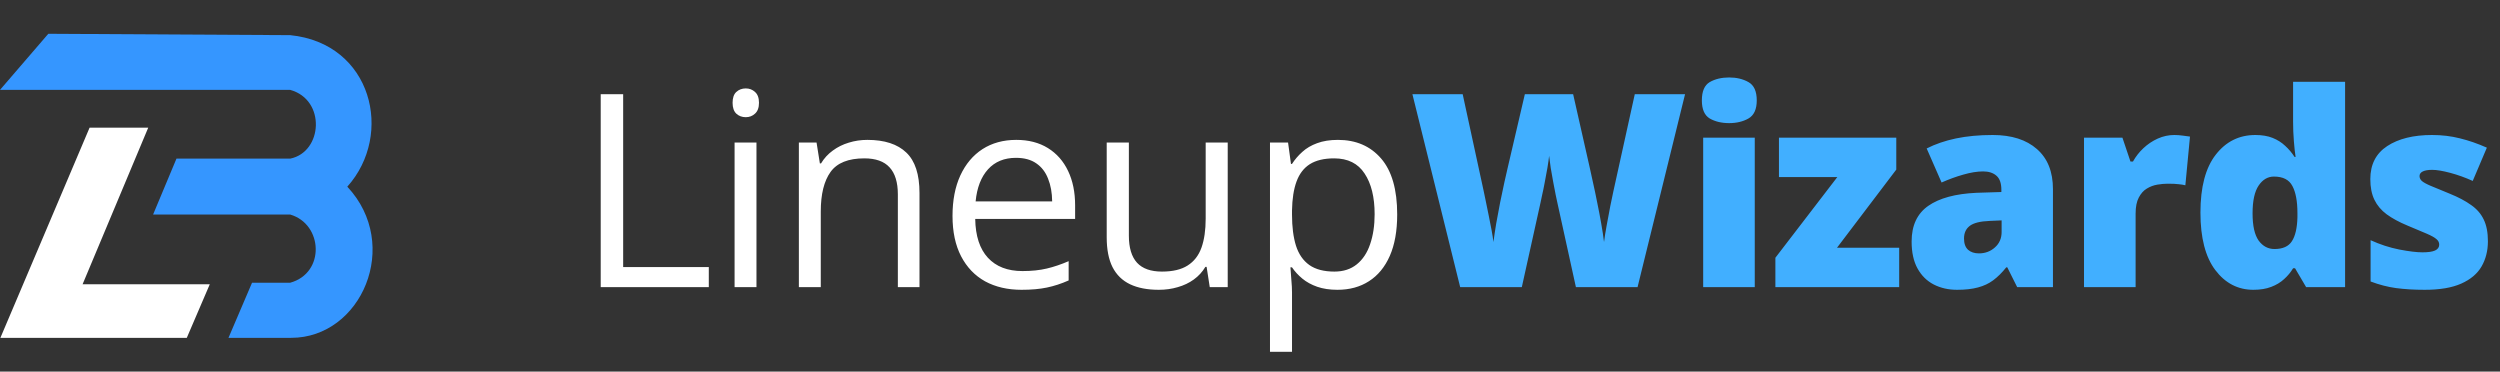<svg width="148" height="22" viewBox="0 0 148 22" fill="none" xmlns="http://www.w3.org/2000/svg">
<rect x="0" y="0" width="148" height="22" fill="#333333" stroke="none"/>
<path d="M0 5.321L2.86 2L17.181 2.081C22.033 2.567 23.331 7.962 20.56 11.052C23.787 14.498 21.39 20 17.239 20H13.526L14.921 16.737H17.181C19.268 16.16 19.119 13.266 17.181 12.701H9.063L10.447 9.391H17.181C19.107 8.999 19.303 5.909 17.181 5.321H0Z" fill="#3596FF"/>
<path d="M5.304 7.558H8.775L4.889 16.829H12.419L11.058 20H0.023L5.304 7.558Z" fill="white"/>
<path d="M35.562 17V5.578H36.891V15.812H41.961V17H35.562ZM44.783 8.438V17H43.487V8.438H44.783ZM44.151 5.234C44.364 5.234 44.547 5.305 44.697 5.445C44.854 5.581 44.932 5.794 44.932 6.086C44.932 6.372 44.854 6.586 44.697 6.727C44.547 6.867 44.364 6.938 44.151 6.938C43.927 6.938 43.739 6.867 43.588 6.727C43.442 6.586 43.369 6.372 43.369 6.086C43.369 5.794 43.442 5.581 43.588 5.445C43.739 5.305 43.927 5.234 44.151 5.234ZM51.348 8.281C52.364 8.281 53.132 8.531 53.653 9.031C54.174 9.526 54.434 10.323 54.434 11.422V17H53.153V11.508C53.153 10.794 52.989 10.26 52.661 9.906C52.338 9.552 51.84 9.375 51.168 9.375C50.221 9.375 49.554 9.643 49.168 10.18C48.783 10.716 48.59 11.495 48.59 12.516V17H47.293V8.438H48.34L48.536 9.672H48.606C48.788 9.37 49.02 9.117 49.301 8.914C49.583 8.706 49.898 8.549 50.247 8.445C50.596 8.336 50.963 8.281 51.348 8.281ZM60.163 8.281C60.892 8.281 61.517 8.443 62.038 8.766C62.559 9.089 62.957 9.542 63.233 10.125C63.509 10.703 63.647 11.38 63.647 12.156V12.961H57.733C57.749 13.966 57.999 14.732 58.483 15.258C58.968 15.784 59.65 16.047 60.53 16.047C61.072 16.047 61.551 15.997 61.968 15.898C62.384 15.8 62.816 15.654 63.264 15.461V16.602C62.832 16.794 62.402 16.935 61.975 17.023C61.553 17.112 61.053 17.156 60.475 17.156C59.652 17.156 58.934 16.99 58.319 16.656C57.71 16.318 57.236 15.823 56.897 15.172C56.559 14.521 56.389 13.724 56.389 12.781C56.389 11.859 56.543 11.062 56.85 10.391C57.163 9.714 57.6 9.193 58.163 8.828C58.73 8.464 59.397 8.281 60.163 8.281ZM60.147 9.344C59.455 9.344 58.902 9.57 58.491 10.023C58.08 10.477 57.835 11.109 57.757 11.922H62.288C62.283 11.412 62.202 10.963 62.046 10.578C61.895 10.188 61.663 9.885 61.35 9.672C61.038 9.453 60.637 9.344 60.147 9.344ZM72.681 8.438V17H71.618L71.431 15.797H71.36C71.183 16.094 70.954 16.344 70.673 16.547C70.392 16.75 70.074 16.901 69.72 17C69.371 17.104 68.998 17.156 68.603 17.156C67.925 17.156 67.358 17.047 66.899 16.828C66.441 16.609 66.095 16.271 65.86 15.812C65.631 15.354 65.517 14.766 65.517 14.047V8.438H66.829V13.953C66.829 14.667 66.99 15.2 67.313 15.555C67.636 15.904 68.129 16.078 68.79 16.078C69.425 16.078 69.931 15.958 70.306 15.719C70.686 15.479 70.959 15.128 71.126 14.664C71.293 14.195 71.376 13.622 71.376 12.945V8.438H72.681ZM79.206 8.281C80.274 8.281 81.126 8.648 81.761 9.383C82.396 10.117 82.714 11.221 82.714 12.695C82.714 13.669 82.568 14.487 82.277 15.148C81.985 15.81 81.573 16.31 81.042 16.648C80.516 16.987 79.894 17.156 79.175 17.156C78.722 17.156 78.323 17.096 77.98 16.977C77.636 16.857 77.342 16.695 77.097 16.492C76.852 16.289 76.649 16.068 76.487 15.828H76.394C76.409 16.031 76.428 16.276 76.448 16.562C76.475 16.849 76.487 17.099 76.487 17.312V20.828H75.183V8.438H76.253L76.425 9.703H76.487C76.654 9.443 76.857 9.206 77.097 8.992C77.337 8.773 77.628 8.602 77.972 8.477C78.321 8.346 78.732 8.281 79.206 8.281ZM78.98 9.375C78.386 9.375 77.907 9.49 77.542 9.719C77.183 9.948 76.92 10.292 76.753 10.75C76.587 11.203 76.498 11.773 76.487 12.461V12.711C76.487 13.435 76.566 14.047 76.722 14.547C76.883 15.047 77.146 15.427 77.511 15.688C77.881 15.948 78.376 16.078 78.995 16.078C79.527 16.078 79.969 15.935 80.323 15.648C80.678 15.362 80.941 14.963 81.112 14.453C81.29 13.938 81.378 13.346 81.378 12.68C81.378 11.669 81.18 10.867 80.784 10.273C80.394 9.674 79.792 9.375 78.98 9.375Z" fill="white"/>
<path d="M99.755 5.578L96.943 17H93.294L92.201 12.023C92.18 11.93 92.146 11.771 92.099 11.547C92.057 11.323 92.008 11.068 91.951 10.781C91.898 10.495 91.849 10.213 91.802 9.938C91.76 9.656 91.729 9.419 91.708 9.227C91.688 9.419 91.654 9.656 91.607 9.938C91.56 10.213 91.508 10.495 91.451 10.781C91.398 11.068 91.347 11.323 91.294 11.547C91.248 11.771 91.214 11.93 91.193 12.023L90.091 17H86.443L83.615 5.578H86.591L87.833 11.305C87.865 11.445 87.906 11.646 87.958 11.906C88.016 12.162 88.073 12.443 88.13 12.75C88.193 13.052 88.25 13.344 88.302 13.625C88.354 13.906 88.391 14.141 88.412 14.328C88.453 14.005 88.508 13.638 88.576 13.227C88.648 12.815 88.727 12.398 88.81 11.977C88.898 11.55 88.982 11.154 89.06 10.789C89.138 10.425 89.206 10.128 89.263 9.898L90.271 5.578H93.13L94.107 9.898C94.159 10.122 94.224 10.419 94.302 10.789C94.385 11.154 94.469 11.55 94.552 11.977C94.641 12.404 94.722 12.825 94.794 13.242C94.867 13.654 94.922 14.016 94.958 14.328C94.99 14.068 95.042 13.74 95.115 13.344C95.188 12.943 95.26 12.555 95.333 12.18C95.412 11.8 95.472 11.513 95.513 11.32L96.779 5.578H99.755ZM103.882 8.148V17H100.828V8.148H103.882ZM102.367 4.586C102.804 4.586 103.185 4.677 103.507 4.859C103.836 5.042 104 5.404 104 5.945C104 6.471 103.836 6.828 103.507 7.016C103.185 7.198 102.804 7.289 102.367 7.289C101.919 7.289 101.536 7.198 101.218 7.016C100.906 6.828 100.75 6.471 100.75 5.945C100.75 5.404 100.906 5.042 101.218 4.859C101.536 4.677 101.919 4.586 102.367 4.586ZM112.432 17H105.103V15.258L108.768 10.484H105.314V8.148H112.26V10.039L108.752 14.664H112.432V17ZM117.965 7.992C119.085 7.992 119.96 8.271 120.59 8.828C121.22 9.38 121.535 10.169 121.535 11.195V17H119.418L118.832 15.828H118.77C118.52 16.141 118.262 16.396 117.996 16.594C117.736 16.787 117.436 16.927 117.098 17.016C116.759 17.109 116.345 17.156 115.856 17.156C115.345 17.156 114.887 17.052 114.481 16.844C114.074 16.635 113.754 16.32 113.52 15.898C113.285 15.477 113.168 14.943 113.168 14.297C113.168 13.349 113.496 12.646 114.152 12.188C114.809 11.729 115.759 11.471 117.004 11.414L118.481 11.367V11.242C118.481 10.846 118.382 10.565 118.184 10.398C117.991 10.232 117.731 10.148 117.402 10.148C117.054 10.148 116.663 10.211 116.231 10.336C115.804 10.456 115.374 10.612 114.942 10.805L114.059 8.789C114.569 8.529 115.147 8.331 115.793 8.195C116.439 8.06 117.163 7.992 117.965 7.992ZM118.496 13.047L117.793 13.078C117.231 13.099 116.835 13.198 116.606 13.375C116.382 13.547 116.27 13.794 116.27 14.117C116.27 14.419 116.35 14.643 116.512 14.789C116.673 14.93 116.887 15 117.152 15C117.522 15 117.837 14.883 118.098 14.648C118.363 14.414 118.496 14.109 118.496 13.734V13.047ZM128.717 7.992C128.884 7.992 129.058 8.005 129.241 8.031C129.423 8.052 129.558 8.07 129.647 8.086L129.373 10.969C129.274 10.943 129.147 10.922 128.991 10.906C128.834 10.885 128.616 10.875 128.334 10.875C128.142 10.875 127.936 10.893 127.717 10.93C127.498 10.966 127.29 11.044 127.092 11.164C126.899 11.279 126.741 11.456 126.616 11.695C126.491 11.93 126.428 12.247 126.428 12.648V17H123.373V8.148H125.647L126.123 9.562H126.272C126.433 9.271 126.639 9.008 126.889 8.773C127.144 8.534 127.428 8.344 127.741 8.203C128.058 8.062 128.384 7.992 128.717 7.992ZM133.399 17.156C132.488 17.156 131.738 16.768 131.149 15.992C130.561 15.216 130.266 14.081 130.266 12.586C130.266 11.075 130.568 9.932 131.173 9.156C131.777 8.38 132.558 7.992 133.516 7.992C133.912 7.992 134.253 8.049 134.54 8.164C134.826 8.279 135.074 8.435 135.282 8.633C135.495 8.826 135.68 9.044 135.837 9.289H135.899C135.863 9.065 135.829 8.758 135.798 8.367C135.766 7.971 135.751 7.586 135.751 7.211V4.844H138.829V17H136.524L135.868 15.883H135.751C135.61 16.117 135.433 16.331 135.219 16.523C135.011 16.716 134.756 16.87 134.454 16.984C134.157 17.099 133.805 17.156 133.399 17.156ZM134.649 14.742C135.139 14.742 135.482 14.588 135.68 14.281C135.883 13.969 135.993 13.495 136.008 12.859V12.617C136.008 11.919 135.909 11.385 135.712 11.016C135.519 10.641 135.154 10.453 134.618 10.453C134.253 10.453 133.951 10.63 133.712 10.984C133.472 11.338 133.352 11.888 133.352 12.633C133.352 13.367 133.472 13.904 133.712 14.242C133.956 14.575 134.269 14.742 134.649 14.742ZM147.284 14.281C147.284 14.844 147.159 15.341 146.909 15.773C146.659 16.206 146.258 16.544 145.706 16.789C145.159 17.034 144.438 17.156 143.542 17.156C142.912 17.156 142.347 17.122 141.847 17.055C141.352 16.987 140.849 16.857 140.339 16.664V14.219C140.896 14.474 141.464 14.659 142.042 14.773C142.62 14.883 143.076 14.938 143.409 14.938C143.753 14.938 144.003 14.901 144.159 14.828C144.321 14.75 144.401 14.635 144.401 14.484C144.401 14.354 144.347 14.245 144.237 14.156C144.133 14.062 143.943 13.956 143.667 13.836C143.396 13.716 143.013 13.555 142.518 13.352C142.029 13.148 141.62 12.927 141.292 12.688C140.969 12.448 140.727 12.162 140.565 11.828C140.404 11.495 140.323 11.086 140.323 10.602C140.323 9.737 140.656 9.086 141.323 8.648C141.99 8.211 142.873 7.992 143.972 7.992C144.555 7.992 145.104 8.057 145.62 8.188C146.136 8.312 146.669 8.497 147.222 8.742L146.386 10.711C145.948 10.513 145.505 10.354 145.058 10.234C144.61 10.115 144.253 10.055 143.987 10.055C143.748 10.055 143.563 10.086 143.433 10.148C143.302 10.211 143.237 10.302 143.237 10.422C143.237 10.531 143.281 10.628 143.37 10.711C143.464 10.794 143.638 10.891 143.893 11C144.149 11.109 144.521 11.263 145.011 11.461C145.526 11.669 145.951 11.893 146.284 12.133C146.623 12.367 146.873 12.654 147.034 12.992C147.201 13.331 147.284 13.76 147.284 14.281Z" fill="#41AFFF"/>
</svg>

